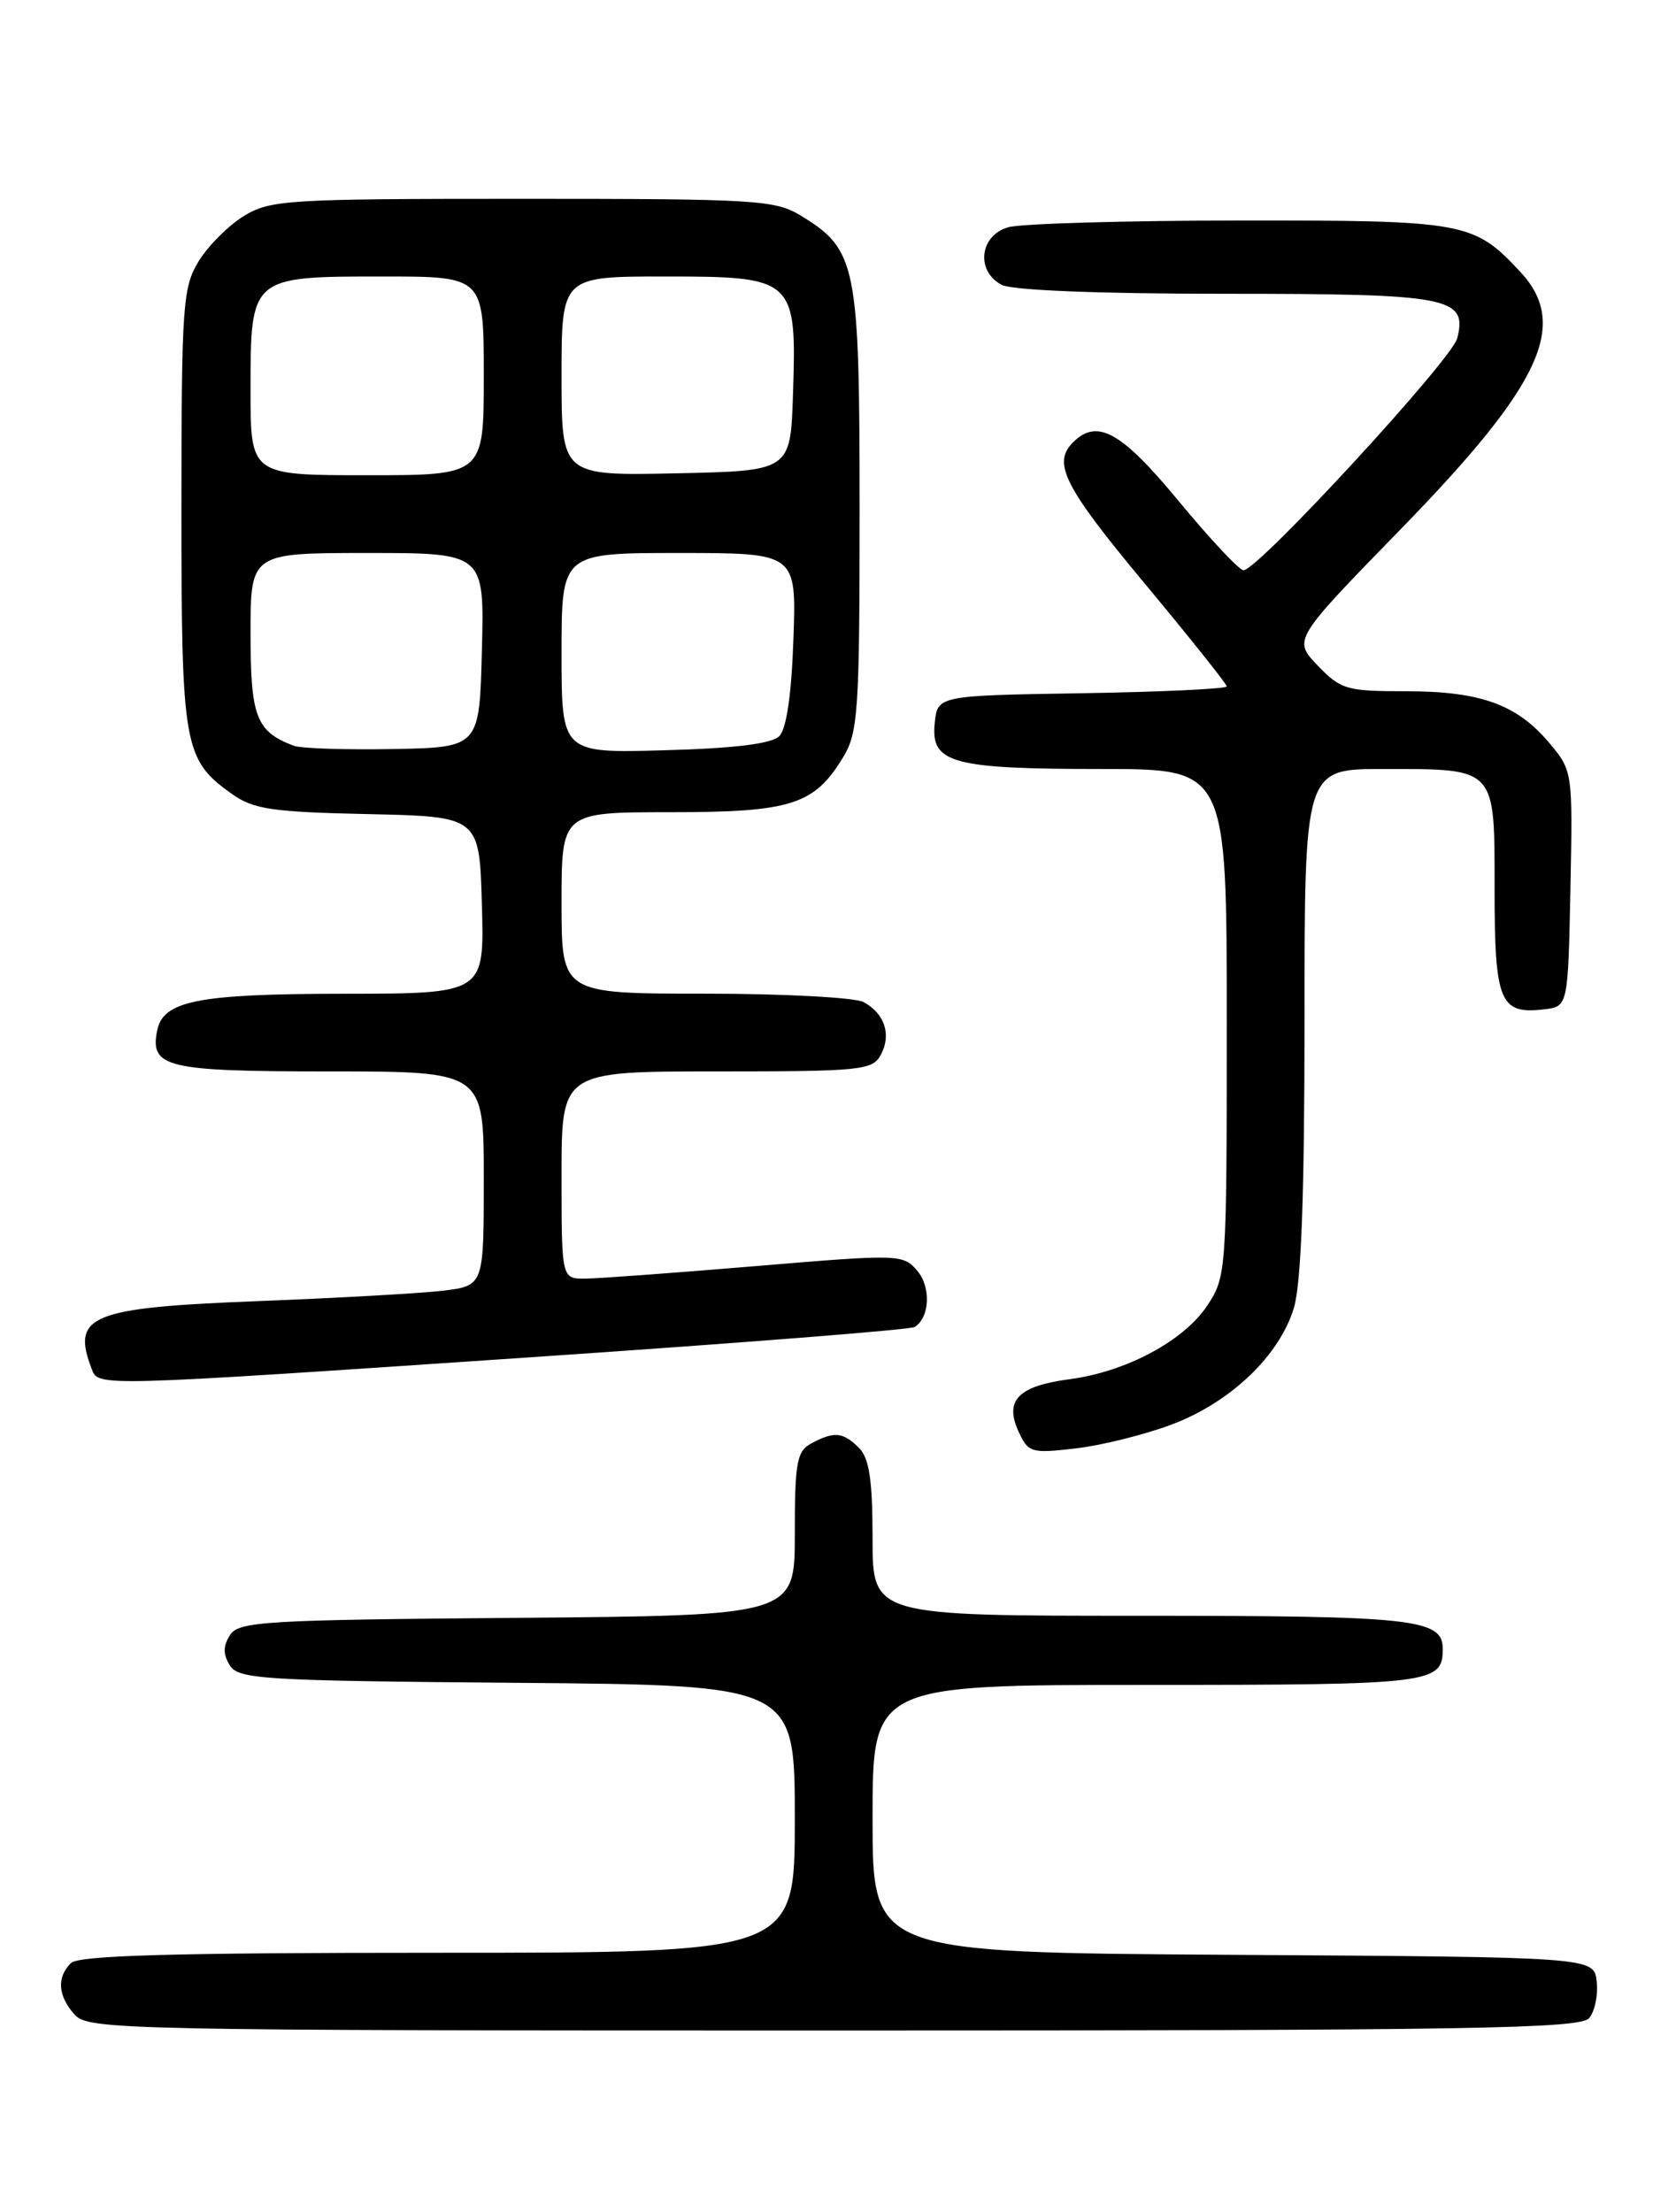<?xml version="1.0" encoding="UTF-8" standalone="no"?>
<!DOCTYPE svg PUBLIC "-//W3C//DTD SVG 1.1//EN" "http://www.w3.org/Graphics/SVG/1.1/DTD/svg11.dtd" >
<svg xmlns="http://www.w3.org/2000/svg" xmlns:xlink="http://www.w3.org/1999/xlink" version="1.1" viewBox="0 0 194 256">
 <g >
 <path fill="currentColor"
d=" M 183.95 233.56 C 184.61 232.77 185.00 230.86 184.82 229.31 C 184.50 226.50 184.50 226.50 142.75 226.24 C 101.00 225.98 101.00 225.98 101.00 210.49 C 101.00 195.00 101.00 195.00 132.80 195.00 C 165.78 195.00 167.00 194.85 167.00 190.84 C 167.00 187.36 163.75 187.00 132.07 187.00 C 101.00 187.00 101.00 187.00 101.00 178.07 C 101.00 171.29 100.62 168.77 99.43 167.57 C 97.59 165.73 96.56 165.63 93.93 167.04 C 92.23 167.95 92.00 169.20 92.00 177.52 C 92.00 186.97 92.00 186.97 59.86 187.24 C 30.51 187.48 27.62 187.65 26.61 189.25 C 25.81 190.53 25.81 191.47 26.61 192.75 C 27.62 194.35 30.51 194.52 59.86 194.76 C 92.00 195.03 92.00 195.03 92.00 210.51 C 92.00 226.00 92.00 226.00 50.70 226.00 C 19.91 226.00 9.09 226.31 8.20 227.20 C 6.54 228.86 6.70 231.01 8.65 233.17 C 10.23 234.92 14.27 235.00 96.53 235.00 C 170.35 235.00 182.93 234.79 183.95 233.56 Z  M 135.59 164.88 C 142.42 162.32 148.11 156.90 149.77 151.36 C 150.62 148.54 151.00 138.25 151.00 118.13 C 151.00 89.00 151.00 89.00 160.07 89.00 C 173.27 89.00 173.00 88.71 173.00 102.91 C 173.00 115.93 173.60 117.41 178.69 116.82 C 181.50 116.50 181.50 116.50 181.78 102.86 C 182.05 89.28 182.04 89.20 179.32 85.97 C 175.58 81.52 171.35 80.00 162.72 80.00 C 155.88 80.00 155.18 79.80 152.52 77.02 C 149.67 74.04 149.67 74.04 162.11 61.27 C 178.47 44.48 181.68 37.56 175.95 31.43 C 170.58 25.68 169.57 25.50 143.50 25.52 C 130.30 25.53 118.26 25.88 116.75 26.29 C 113.41 27.20 112.90 31.34 115.93 32.96 C 117.11 33.60 127.20 34.00 141.74 34.00 C 167.82 34.00 169.87 34.39 168.68 39.15 C 168.06 41.62 145.60 66.00 143.94 66.00 C 143.45 66.00 140.08 62.40 136.44 58.00 C 129.77 49.93 127.00 48.40 124.20 51.20 C 121.79 53.61 123.18 56.33 132.50 67.53 C 137.72 73.80 142.00 79.17 142.00 79.44 C 142.00 79.72 134.46 80.08 125.25 80.23 C 108.50 80.50 108.50 80.50 108.19 83.75 C 107.74 88.33 110.21 89.00 127.57 89.00 C 142.00 89.00 142.00 89.00 142.00 118.35 C 142.00 147.15 141.96 147.77 139.74 151.10 C 137.03 155.19 130.37 158.75 123.82 159.62 C 117.86 160.41 116.25 162.05 117.89 165.66 C 119.02 168.13 119.35 168.23 124.52 167.63 C 127.51 167.28 132.49 166.04 135.59 164.88 Z  M 61.74 157.06 C 85.52 155.45 105.38 153.89 105.87 153.58 C 107.63 152.49 107.79 148.96 106.16 147.05 C 104.54 145.15 104.04 145.14 87.50 146.53 C 78.15 147.31 69.26 147.97 67.75 147.98 C 65.00 148.00 65.00 148.00 65.00 136.00 C 65.00 124.00 65.00 124.00 82.96 124.00 C 99.68 124.00 101.00 123.87 101.96 122.07 C 103.21 119.74 102.40 117.29 99.95 115.97 C 98.95 115.44 90.68 115.00 81.57 115.00 C 65.00 115.00 65.00 115.00 65.00 104.50 C 65.00 94.00 65.00 94.00 77.60 94.00 C 91.61 94.00 94.26 93.15 97.61 87.61 C 99.33 84.78 99.50 82.22 99.50 59.00 C 99.50 30.62 99.16 28.89 92.70 24.96 C 89.72 23.14 87.50 23.01 60.50 23.01 C 33.32 23.01 31.30 23.13 28.24 24.99 C 26.45 26.09 24.09 28.45 22.99 30.24 C 21.15 33.27 21.01 35.32 21.00 58.80 C 21.00 86.44 21.26 87.91 26.85 91.89 C 29.32 93.66 31.50 93.98 42.61 94.22 C 55.50 94.50 55.50 94.50 55.78 104.75 C 56.07 115.00 56.07 115.00 39.78 115.01 C 22.82 115.03 18.85 115.82 18.18 119.32 C 17.36 123.55 19.29 124.00 38.12 124.00 C 56.00 124.00 56.00 124.00 56.00 136.41 C 56.00 148.81 56.00 148.81 51.25 149.38 C 48.64 149.69 38.94 150.23 29.70 150.59 C 10.47 151.34 8.24 152.25 10.61 158.42 C 11.40 160.49 10.78 160.51 61.74 157.06 Z  M 34.00 86.31 C 29.65 84.66 29.00 82.97 29.00 73.35 C 29.00 64.00 29.00 64.00 42.53 64.00 C 56.07 64.00 56.07 64.00 55.78 75.25 C 55.50 86.50 55.50 86.50 45.50 86.69 C 40.00 86.79 34.83 86.62 34.00 86.31 Z  M 65.00 75.58 C 65.00 64.00 65.00 64.00 78.59 64.00 C 92.19 64.00 92.19 64.00 91.84 73.95 C 91.62 80.36 91.04 84.37 90.20 85.20 C 89.33 86.08 85.03 86.61 76.95 86.83 C 65.00 87.17 65.00 87.17 65.00 75.58 Z  M 29.00 45.15 C 29.00 31.99 28.99 32.00 44.33 32.00 C 56.00 32.00 56.00 32.00 56.00 43.50 C 56.00 55.00 56.00 55.00 42.50 55.00 C 29.00 55.00 29.00 55.00 29.00 45.15 Z  M 65.00 43.53 C 65.00 32.00 65.00 32.00 76.98 32.00 C 91.97 32.00 92.23 32.24 91.79 45.64 C 91.50 54.50 91.50 54.50 78.25 54.78 C 65.00 55.06 65.00 55.06 65.00 43.53 Z "/>
</g>
</svg>